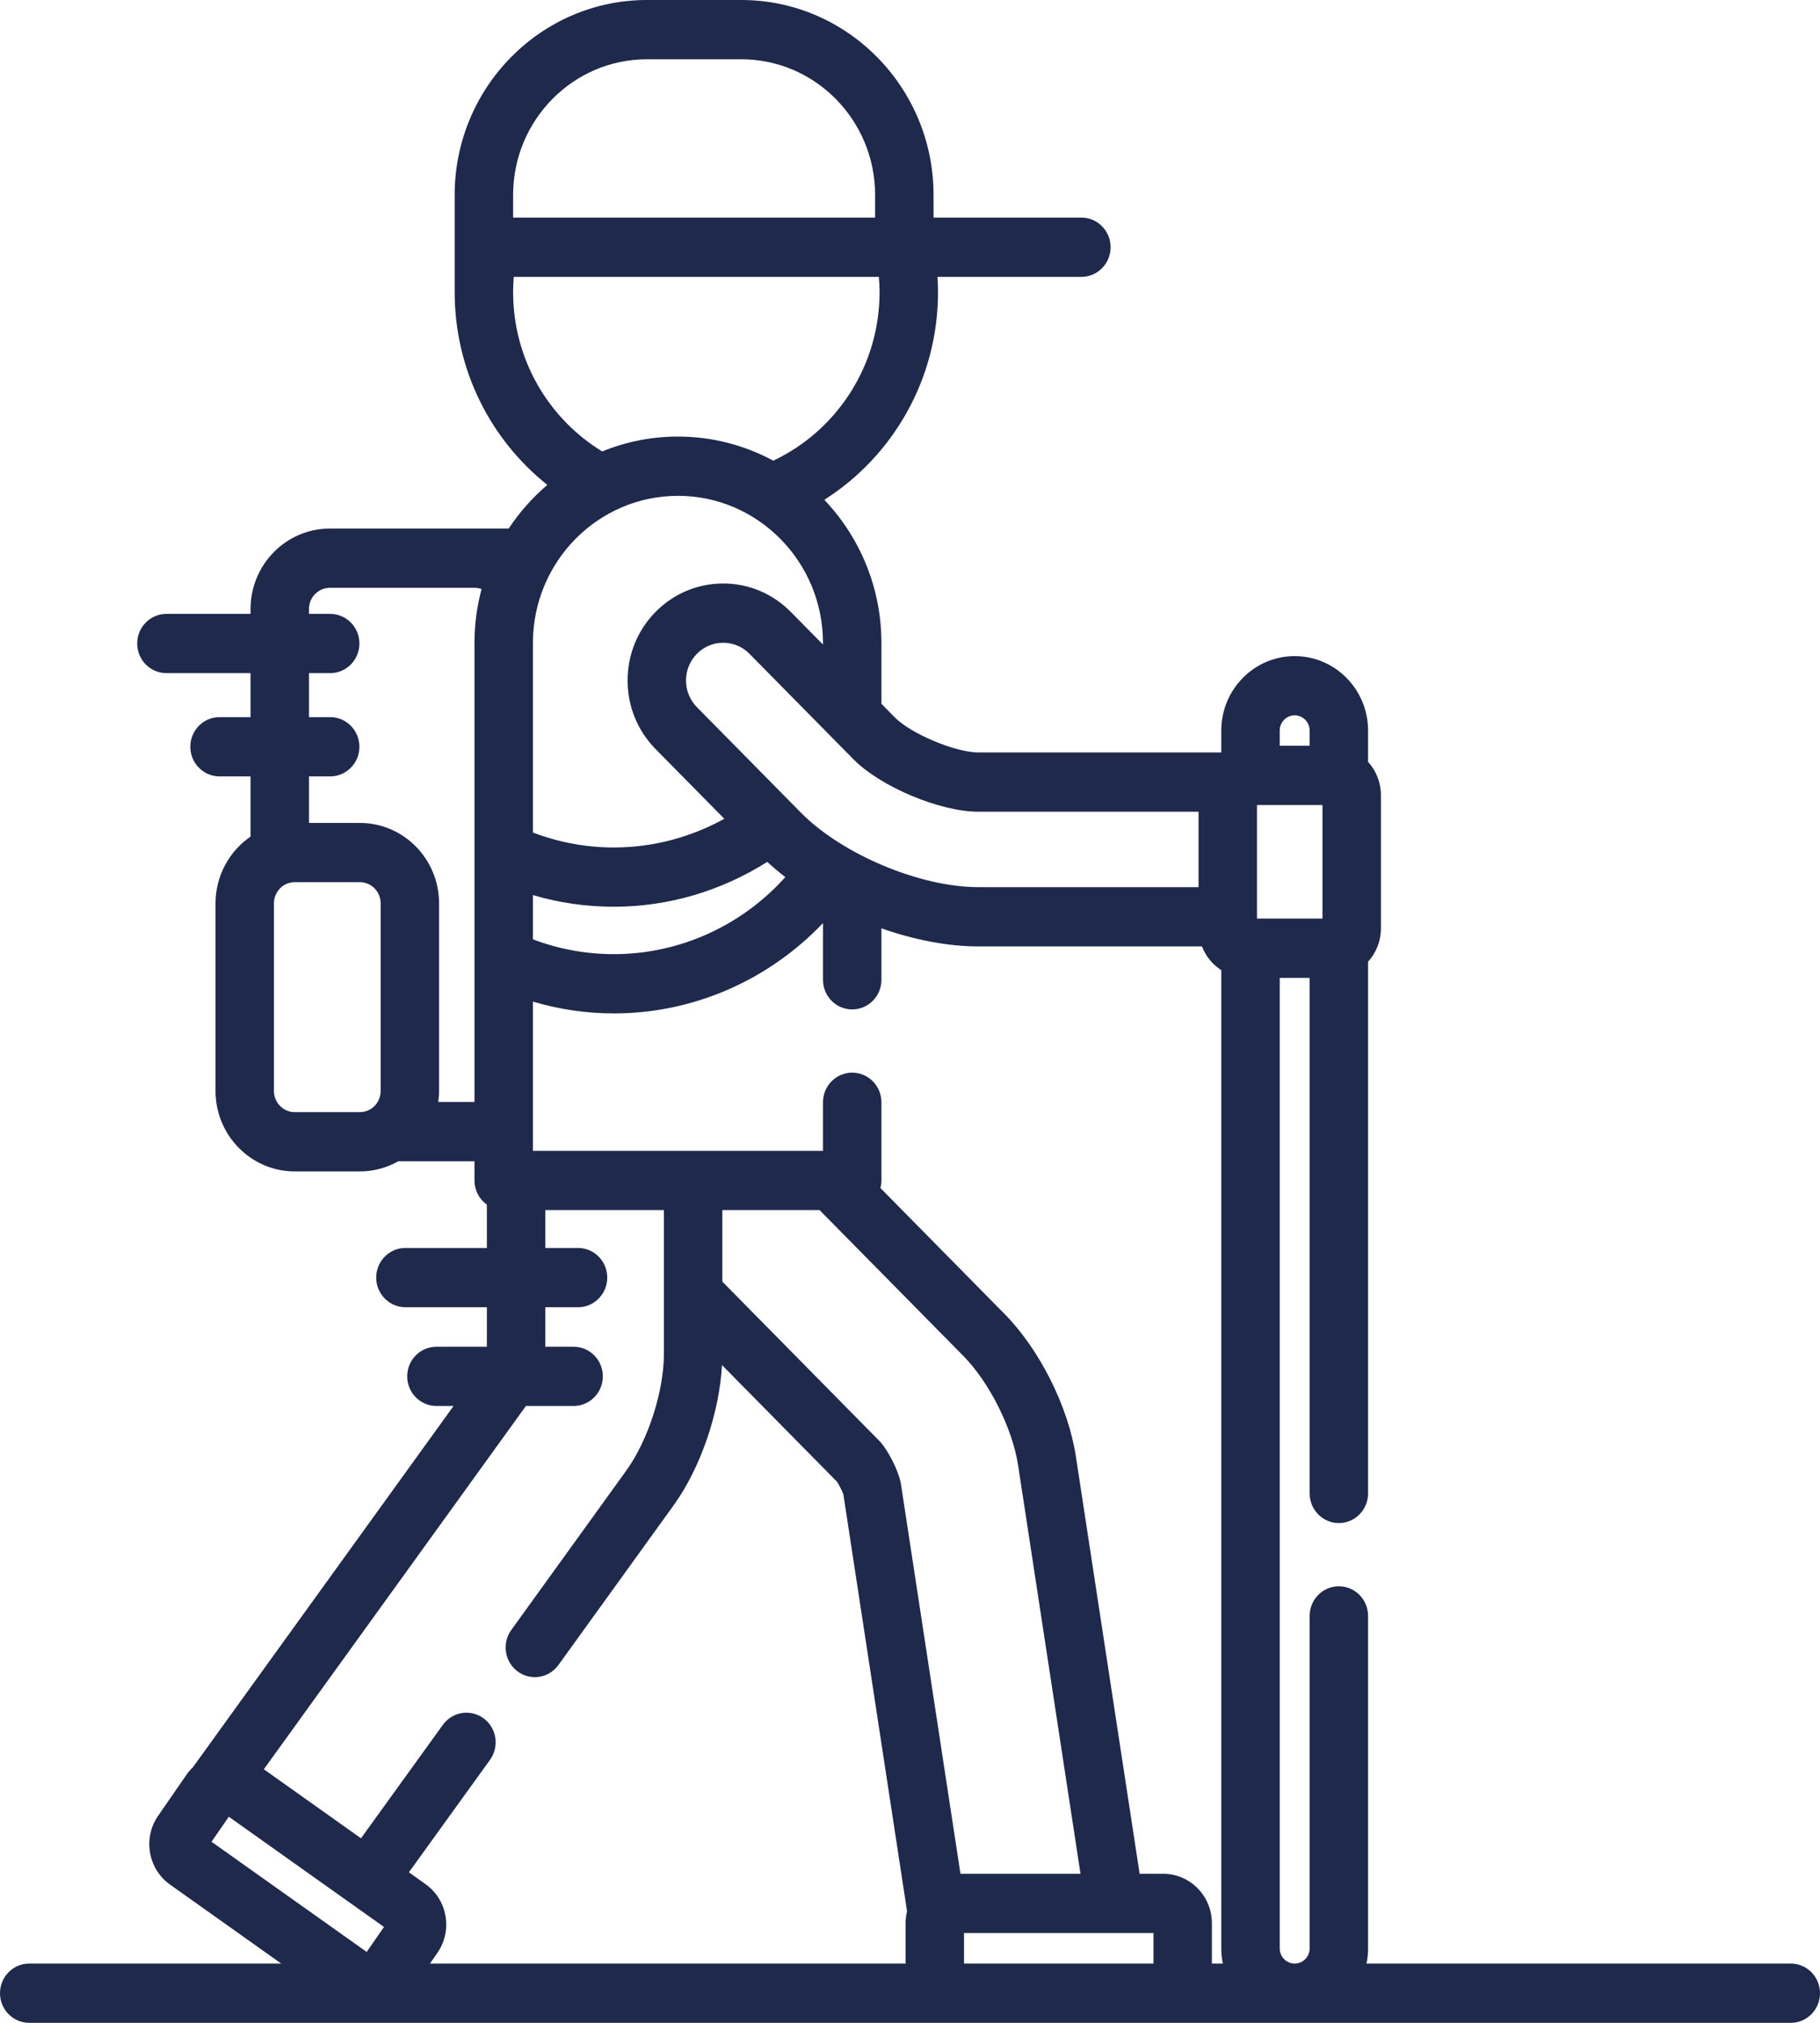 <svg width="54" height="60" viewBox="0 0 54 60" fill="none" xmlns="http://www.w3.org/2000/svg">
<g>
<g>
<path d="M53.133 58.242H40.545C40.575 58.097 40.591 57.946 40.591 57.792V47.93C40.591 47.444 40.203 47.051 39.724 47.051C39.246 47.051 38.858 47.444 38.858 47.93V57.792C38.858 58.04 38.658 58.242 38.414 58.242C38.169 58.242 37.97 58.04 37.97 57.792V29.004H38.858V44.297C38.858 44.782 39.246 45.176 39.724 45.176C40.203 45.176 40.591 44.782 40.591 44.297V28.526C40.827 28.266 40.972 27.92 40.972 27.539V23.585C40.972 23.204 40.827 22.858 40.591 22.597V21.669C40.591 20.451 39.614 19.461 38.414 19.461C37.213 19.461 36.236 20.451 36.236 21.669V22.319H29.027C28.349 22.319 27.029 21.765 26.549 21.279L26.152 20.875V19.07C26.152 17.423 25.505 15.927 24.458 14.825C26.482 13.539 27.831 11.259 27.831 8.664C27.831 8.512 27.825 8.361 27.816 8.212H32.086C32.564 8.212 32.952 7.818 32.952 7.333C32.952 6.847 32.564 6.454 32.086 6.454H27.699V5.784C27.699 2.595 25.14 0 21.995 0H19.194C16.049 0 13.49 2.595 13.49 5.784C13.49 5.784 13.49 8.608 13.49 8.664C13.49 10.983 14.567 13.052 16.24 14.383C15.8 14.758 15.413 15.193 15.093 15.678H9.785C8.489 15.678 7.434 16.748 7.434 18.063V18.209H4.938C4.459 18.209 4.071 18.602 4.071 19.087C4.071 19.573 4.459 19.966 4.938 19.966H7.434V21.271H6.514C6.035 21.271 5.647 21.664 5.647 22.15C5.647 22.635 6.035 23.029 6.514 23.029H7.434V24.815C6.808 25.244 6.395 25.97 6.395 26.793V32.362C6.395 33.676 7.45 34.746 8.746 34.746H10.676C11.09 34.746 11.479 34.636 11.817 34.445H14.078V35.013C14.078 35.31 14.223 35.572 14.446 35.731V37.016H12.029C11.55 37.016 11.162 37.41 11.162 37.895C11.162 38.38 11.55 38.774 12.029 38.774H14.446V39.946H12.949C12.47 39.946 12.082 40.339 12.082 40.824C12.082 41.31 12.47 41.703 12.949 41.703H13.457L5.722 52.421C5.653 52.487 5.589 52.559 5.534 52.639L4.691 53.86C4.47 54.18 4.385 54.569 4.452 54.954C4.519 55.34 4.73 55.676 5.046 55.9L8.344 58.242H0.867C0.388 58.242 0 58.636 0 59.121C0 59.606 0.388 60 0.867 60H53.133C53.612 60 54 59.606 54 59.121C54 58.636 53.612 58.242 53.133 58.242ZM11.294 32.362C11.294 32.707 11.017 32.988 10.676 32.988H8.746C8.406 32.988 8.128 32.707 8.128 32.362V26.793C8.128 26.448 8.405 26.166 8.746 26.166H10.676C11.017 26.166 11.294 26.448 11.294 26.793V32.362ZM14.078 19.07V32.687H13.003C13.017 32.581 13.027 32.473 13.027 32.362V26.793C13.027 25.478 11.973 24.409 10.676 24.409H9.168V23.029H9.797C10.275 23.029 10.664 22.635 10.664 22.15C10.664 21.665 10.275 21.271 9.797 21.271H9.168V19.966H9.797C10.275 19.966 10.664 19.573 10.664 19.087C10.664 18.602 10.275 18.209 9.797 18.209H9.168V18.063C9.168 17.717 9.445 17.436 9.785 17.436H14.09C14.16 17.436 14.226 17.451 14.288 17.472C14.152 17.982 14.078 18.517 14.078 19.07ZM25.323 22.522C26.126 23.336 27.892 24.077 29.027 24.077H35.561V26.314H29.027C27.298 26.314 24.986 25.343 23.763 24.104L20.677 20.975C20.469 20.763 20.354 20.483 20.354 20.184C20.354 19.885 20.469 19.604 20.677 19.393C20.886 19.181 21.163 19.065 21.457 19.065C21.752 19.065 22.029 19.181 22.237 19.393L25.323 22.522ZM15.812 27.862V26.549C16.589 26.779 17.393 26.895 18.216 26.895C19.852 26.895 21.422 26.414 22.765 25.565C22.933 25.72 23.112 25.871 23.301 26.016C22.018 27.445 20.182 28.301 18.216 28.301C17.386 28.301 16.58 28.153 15.812 27.862ZM15.224 5.784C15.224 3.564 17.005 1.758 19.194 1.758H21.995C24.184 1.758 25.965 3.564 25.965 5.784V6.454H15.224L15.224 5.784ZM15.224 8.664C15.224 8.512 15.232 8.361 15.244 8.212H26.076C26.089 8.361 26.097 8.512 26.097 8.664C26.097 10.877 24.803 12.788 22.943 13.664C22.099 13.209 21.136 12.949 20.115 12.949C19.32 12.949 18.562 13.106 17.867 13.39C16.285 12.426 15.224 10.668 15.224 8.664ZM15.812 19.07H15.812C15.812 16.664 17.742 14.707 20.115 14.707C22.488 14.707 24.418 16.664 24.418 19.07V19.118L23.463 18.15C22.927 17.607 22.215 17.307 21.457 17.307C20.7 17.307 19.987 17.607 19.451 18.15C18.916 18.693 18.621 19.415 18.621 20.184C18.621 20.952 18.916 21.674 19.451 22.218L21.491 24.286C20.502 24.832 19.38 25.137 18.216 25.137C17.385 25.137 16.58 24.986 15.812 24.694V19.07ZM10.88 57.897L6.276 54.629L6.789 53.887L11.393 57.156L10.88 57.897ZM26.869 57.044V58.242H12.758L12.978 57.924C13.199 57.604 13.284 57.215 13.217 56.829C13.15 56.444 12.939 56.108 12.623 55.884L12.132 55.535L14.539 52.199C14.822 51.807 14.738 51.257 14.352 50.971C13.965 50.684 13.423 50.769 13.14 51.161L10.711 54.526L7.828 52.479L15.604 41.703H17.019C17.498 41.703 17.886 41.31 17.886 40.825C17.886 40.339 17.498 39.946 17.019 39.946H16.179V38.774H17.151C17.629 38.774 18.017 38.38 18.017 37.895C18.017 37.41 17.629 37.016 17.151 37.016H16.179V35.892H19.698V40.159C19.698 41.268 19.229 42.723 18.583 43.618L15.17 48.348C14.887 48.74 14.971 49.29 15.357 49.576C15.744 49.863 16.286 49.778 16.569 49.386L19.982 44.656C20.786 43.543 21.344 41.909 21.422 40.49L24.834 43.95C24.889 44.029 24.991 44.231 25.023 44.325L26.913 56.693C26.885 56.806 26.869 56.923 26.869 57.044ZM26.73 44.011C26.728 43.999 26.726 43.987 26.723 43.975C26.654 43.621 26.358 43.032 26.114 42.763C26.106 42.754 26.098 42.745 26.089 42.737L21.432 38.015V35.892H24.316L28.583 40.219C29.357 41.004 30.04 42.369 30.208 43.465L32.059 55.579H28.497L26.73 44.011ZM34.224 58.242H28.603V57.337H34.224V58.242ZM35.957 58.242V57.044C35.957 56.236 35.309 55.579 34.513 55.579H33.813L31.921 43.196C31.696 41.724 30.847 40.029 29.809 38.977L26.122 35.238C26.141 35.166 26.152 35.091 26.152 35.014V32.695C26.152 32.21 25.764 31.816 25.285 31.816C24.806 31.816 24.418 32.21 24.418 32.695V34.135H15.812V29.709C16.589 29.939 17.393 30.059 18.216 30.059C20.594 30.059 22.821 29.059 24.418 27.379V29.062C24.418 29.548 24.806 29.941 25.285 29.941C25.764 29.941 26.152 29.548 26.152 29.062V27.536C27.12 27.876 28.118 28.072 29.027 28.072H35.662C35.775 28.364 35.977 28.61 36.236 28.776V57.792C36.236 57.946 36.252 58.097 36.282 58.242H35.957ZM37.97 21.669C37.97 21.421 38.169 21.218 38.414 21.218C38.658 21.218 38.858 21.421 38.858 21.669V22.12H37.97V21.669ZM37.295 23.878H39.238V27.246H37.295V23.878Z" fill="#1F294C"/>
</g>
</g>
</svg>